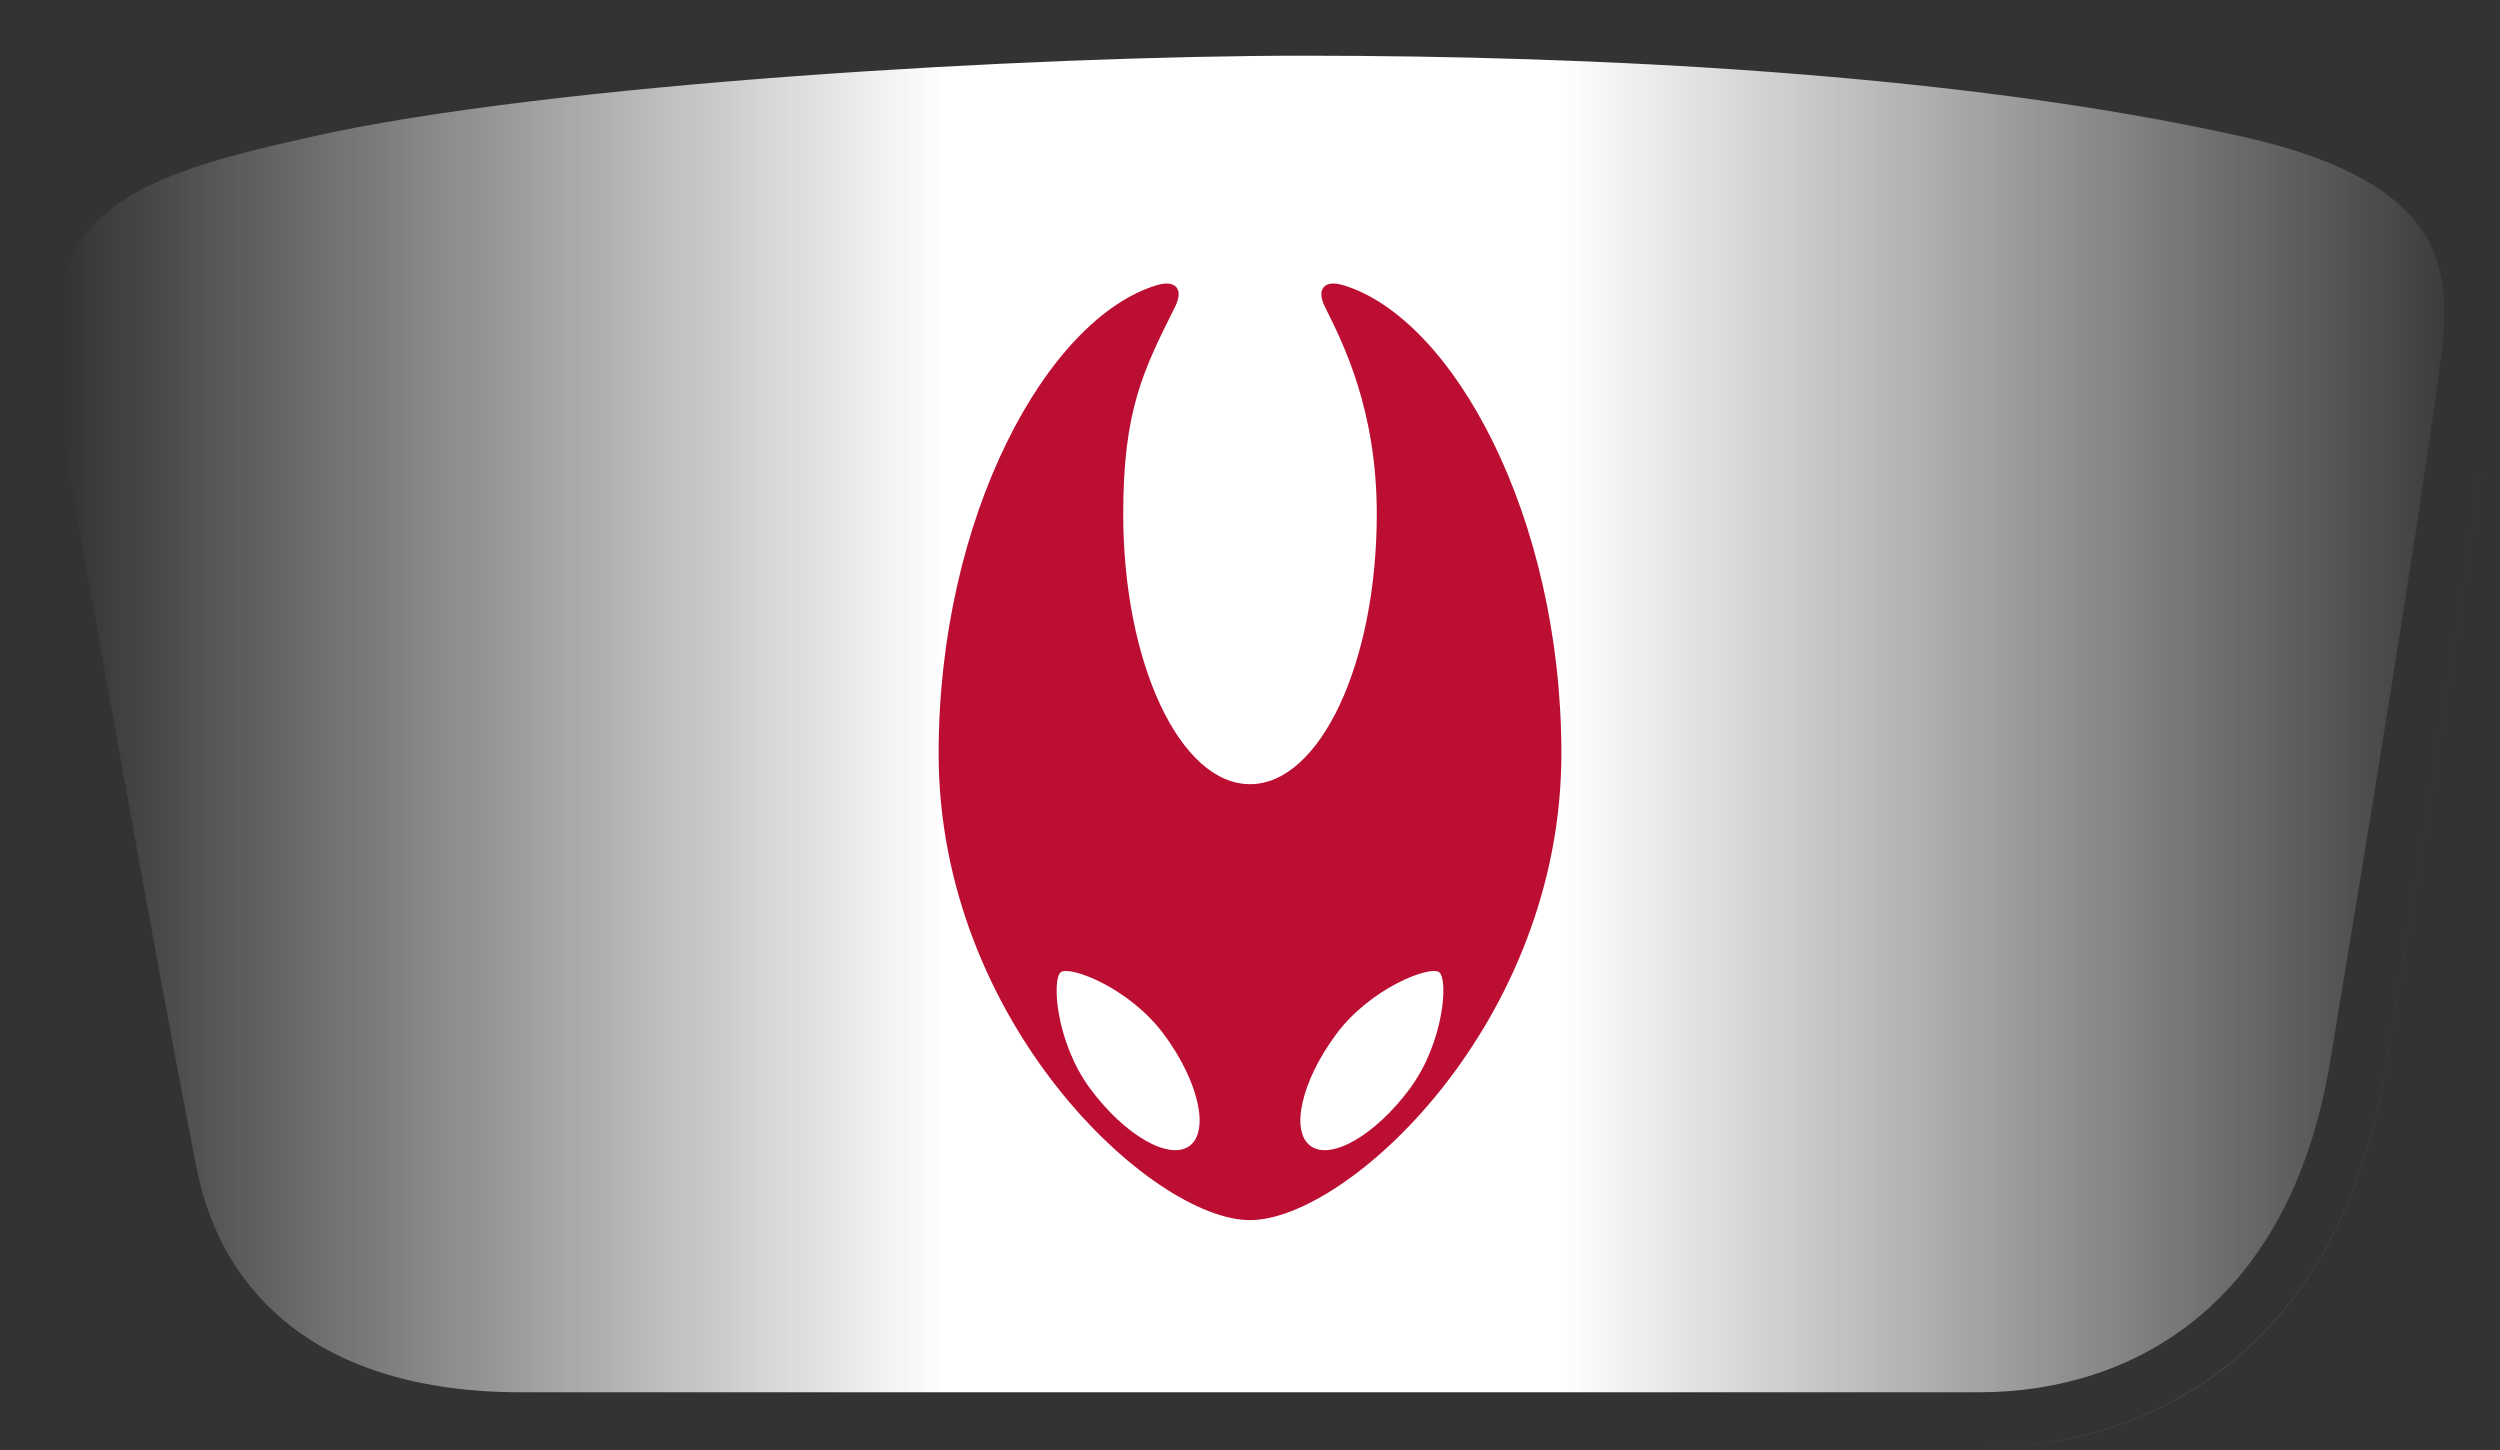 <?xml version="1.0" encoding="UTF-8" standalone="no"?><!-- Generator: Gravit.io --><svg xmlns="http://www.w3.org/2000/svg" xmlns:xlink="http://www.w3.org/1999/xlink" style="isolation:isolate" viewBox="0 0 281 163" width="281pt" height="163pt"><rect x="0" y="0" width="281" height="163" fill="#333333" stroke="none"/><defs><clipPath id="_clipPath_qix7Gn9vkGleROlHEurmYVhqFzBrSw9N"><rect width="281" height="163"/></clipPath></defs><g clip-path="url(#_clipPath_qix7Gn9vkGleROlHEurmYVhqFzBrSw9N)"><linearGradient id="_lgradient_4" x1="0" y1="0.5" x2="1" y2="0.5" gradientTransform="matrix(275.005,0,0,156.49,5.996,6.26)" gradientUnits="userSpaceOnUse"><stop offset="0%" stop-opacity="0" style="stop-color:rgb(255,255,255)"/><stop offset="36.25%" stop-opacity="1" style="stop-color:rgb(255,255,255)"/><stop offset="61.773%" stop-opacity="1" style="stop-color:rgb(255,255,255)"/><stop offset="100%" stop-opacity="0" style="stop-color:rgb(255,255,255)"/></linearGradient><path d=" M 281.002 35.641 C 280.975 38.51 280.593 41.245 280.254 43.642 C 277.217 65.11 272.968 90.855 268.121 120.219 L 268.107 120.306 C 265.576 135.643 259.182 146.332 250.762 153.168 C 242.374 159.978 232.236 162.75 222.553 162.75 L 222.501 162.75 C 232.193 162.75 242.34 159.973 250.736 153.153 C 259.163 146.307 265.562 135.601 268.096 120.241 L 268.11 120.153 C 272.961 90.744 277.213 64.96 280.253 43.459 C 280.585 41.113 280.957 38.443 281.002 35.641 Z  M 146.589 6.26 C 116.273 6.26 61.9 9.331 34.921 15.389 C 29.672 16.568 25.012 17.683 20.99 19.111 C 16.974 20.536 13.798 22.207 11.428 24.381 C 6.958 28.484 4.535 35.195 6.948 48.602 C 7.716 52.874 8.476 57.099 9.223 61.256 C 14.382 89.957 18.963 115.439 22.121 131.396 C 23.513 138.425 26.954 144.623 32.731 149.088 C 38.519 153.56 46.91 156.49 58.529 156.49 L 222.501 156.49 C 231.029 156.49 239.709 154.051 246.799 148.291 C 253.858 142.556 259.604 133.317 261.929 119.221 L 261.934 119.193 C 266.792 89.735 271.035 64.01 274.064 42.581 C 274.864 36.926 275.402 31.779 273.072 27.269 C 270.831 22.931 265.436 18.366 252.183 15.389 C 219.789 8.115 178.227 6.26 146.589 6.26 L 146.589 6.26 Z " fill-rule="evenodd" fill="url(#_lgradient_4)"/><path d=" M 130.04 32.05 C 117.718 35.75 105.5 58.014 105.5 84.711 C 105.5 114.958 129.5 137.141 140.5 137.141 C 151.5 137.141 175.5 114.958 175.5 84.711 C 175.5 58.014 163.282 35.75 150.96 32.05 C 148.845 31.415 147.93 32.502 148.918 34.477 C 151 38.641 154.75 46.106 154.75 57.766 C 154.75 74.53 148.365 88.141 140.5 88.141 C 132.635 88.141 126.25 74.53 126.25 57.766 C 126.25 46.106 128.5 41.641 132.082 34.477 C 133.07 32.502 132.155 31.415 130.04 32.05 Z " fill="rgb(188,14,51)"/><clipPath id="_clipPath_bcfGYWAseUJrT21sD9TmJs9adKqGtM0p"><path d=" M 130.04 32.05 C 117.718 35.75 105.5 58.014 105.5 84.711 C 105.5 114.958 129.5 137.141 140.5 137.141 C 151.5 137.141 175.5 114.958 175.5 84.711 C 175.5 58.014 163.282 35.75 150.96 32.05 C 148.845 31.415 147.93 32.502 148.918 34.477 C 151 38.641 154.75 46.106 154.75 57.766 C 154.75 74.53 148.365 88.141 140.5 88.141 C 132.635 88.141 126.25 74.53 126.25 57.766 C 126.25 46.106 128.5 41.641 132.082 34.477 C 133.07 32.502 132.155 31.415 130.04 32.05 Z " fill="rgb(188,14,51)"/></clipPath><g clip-path="url(#_clipPath_bcfGYWAseUJrT21sD9TmJs9adKqGtM0p)"><path d=" M 130.817 116.252 C 126.938 111.021 120.268 108.511 119.236 109.276 C 118.205 110.041 118.67 117.153 122.549 122.383 C 126.429 127.614 131.43 130.486 133.712 128.794 C 135.993 127.102 134.697 121.482 130.817 116.252 Z " fill="rgb(255,255,255)"/><path d=" M 150.183 116.252 C 154.062 111.021 160.732 108.511 161.764 109.276 C 162.795 110.041 162.33 117.153 158.451 122.383 C 154.571 127.614 149.57 130.486 147.288 128.794 C 145.007 127.102 146.303 121.482 150.183 116.252 Z " fill="rgb(255,255,255)"/></g></g></svg>